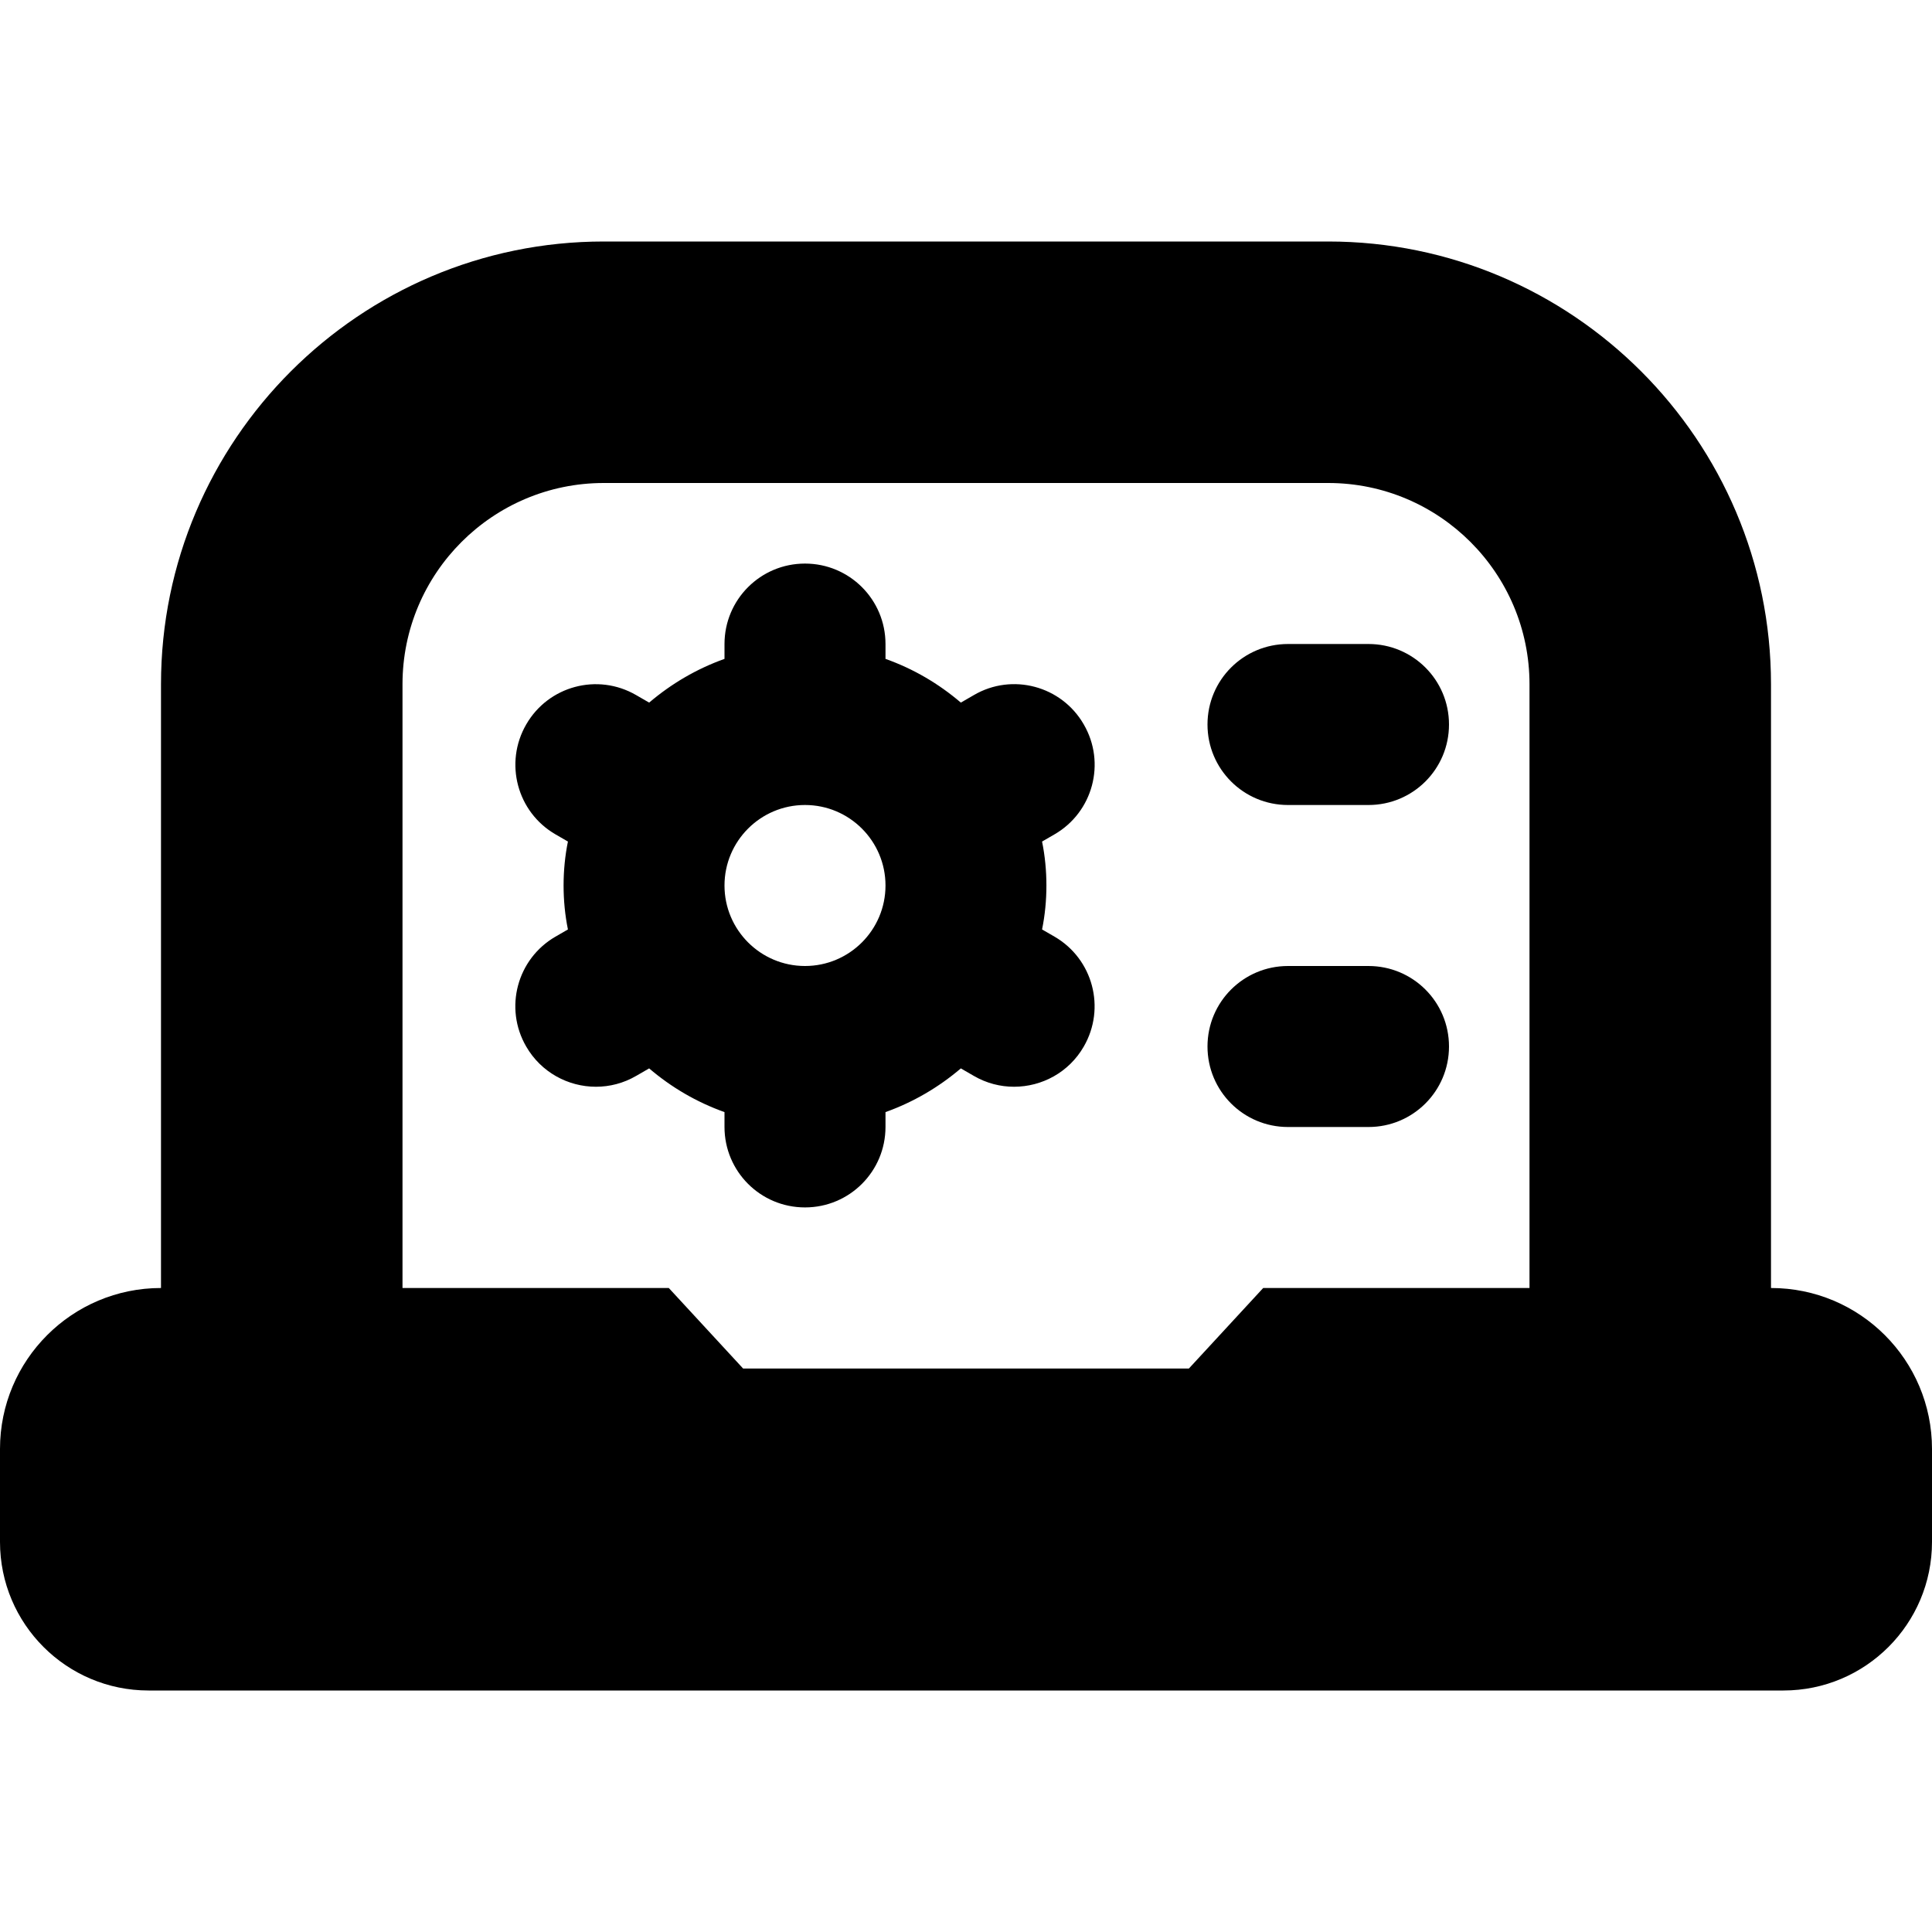 <svg id="Layer_1" viewBox="0 0 24 24" xmlns="http://www.w3.org/2000/svg" data-name="Layer 1"><path d="m13.463 8.999c-.275-.478-.888-.644-1.366-.364l-.161.093c-.275-.235-.589-.42-.936-.543v-.184c0-.553-.447-1-1-1s-1 .447-1 1v.184c-.347.124-.661.309-.936.543l-.161-.093c-.481-.279-1.091-.113-1.366.364-.277.479-.113 1.09.364 1.366l.154.089c-.072.353-.072.739 0 1.092l-.154.089c-.478.276-.642.888-.364 1.366.185.32.521.499.866.499.17 0 .342-.043.5-.135l.161-.093c.275.235.589.419.936.543v.184c0 .553.447 1 1 1s1-.447 1-1v-.184c.347-.124.661-.309.936-.543l.161.093c.158.092.33.135.5.135.346 0 .682-.179.866-.499.277-.479.113-1.09-.364-1.366l-.154-.089c.072-.353.072-.739 0-1.092l.154-.089c.478-.276.642-.888.364-1.366zm-3.463 3.001c-.552 0-1-.448-1-1s.448-1 1-1 1 .448 1 1-.448 1-1 1zm12 4v-7.5c0-3.032-2.468-5.5-5.5-5.5h-9c-3.032 0-5.5 2.468-5.5 5.5v7.5c-1.105 0-2 .895-2 2v1.154c0 1.02.827 1.846 1.846 1.846h20.308c1.02 0 1.846-.827 1.846-1.846v-1.154c0-1.105-.895-2-2-2zm-7.231 1h-5.538l-.923-1h-3.308v-7.5c0-1.379 1.121-2.5 2.5-2.5h9c1.379 0 2.5 1.121 2.5 2.5v7.5h-3.308zm3.231-8c0 .553-.447 1-1 1h-1c-.553 0-1-.447-1-1s.447-1 1-1h1c.553 0 1 .447 1 1zm0 4c0 .553-.447 1-1 1h-1c-.553 0-1-.447-1-1s.447-1 1-1h1c.553 0 1 .447 1 1z"/></svg>